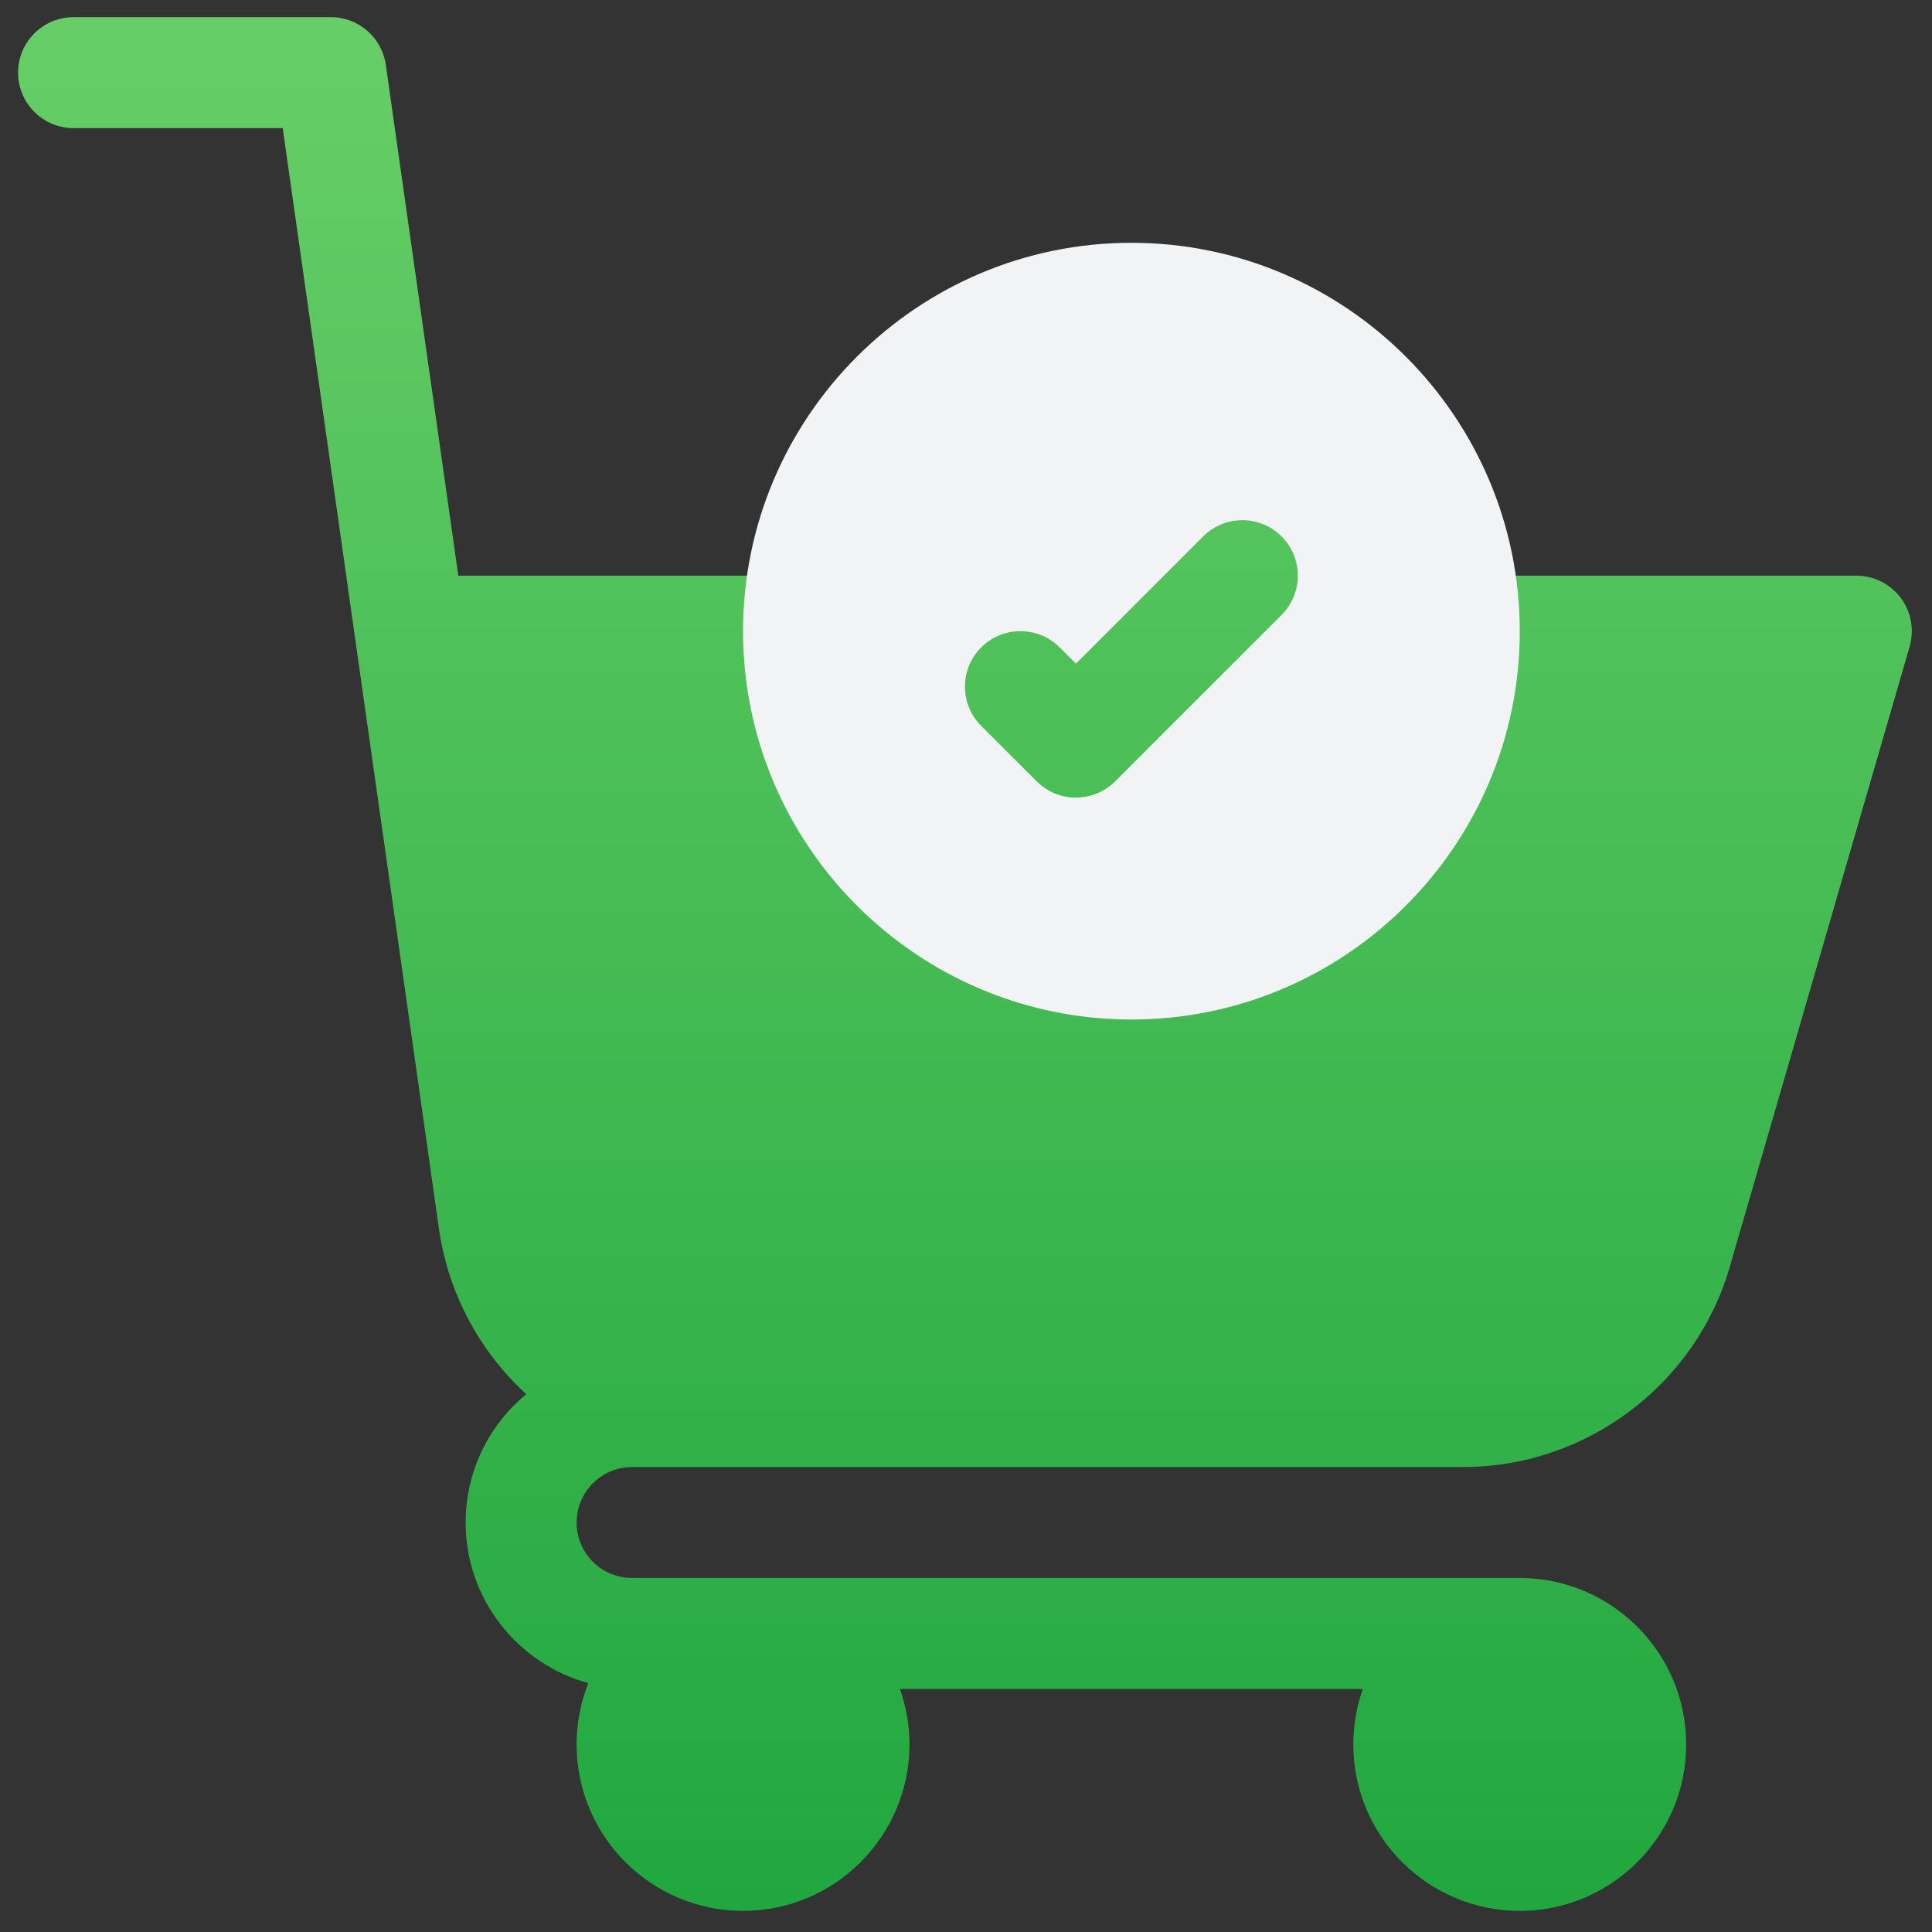 <svg width="83" height="83" viewBox="0 0 83 83" fill="none" xmlns="http://www.w3.org/2000/svg">
<rect x="0" y="0" width="83" height="83" fill="#333333" stroke="none"/>
<g clip-path="url(#clip0)">
<path d="M81.655 25.683C81.205 25.084 80.499 24.731 79.749 24.731H62.706C61.568 17.976 55.679 12.814 48.605 12.814C41.532 12.814 35.642 17.976 34.504 24.731H19.689L16.575 2.786C16.408 1.611 15.402 0.737 14.215 0.737H3.16C1.844 0.737 0.777 1.804 0.777 3.121C0.777 4.437 1.844 5.504 3.16 5.504H12.146L15.26 27.449V27.449V27.449L18.858 52.794C19.249 55.526 20.578 58.034 22.608 59.894C21.018 61.206 20.004 63.191 20.004 65.409C20.004 68.702 22.242 71.48 25.276 72.307C24.951 73.124 24.771 74.012 24.771 74.943C24.771 78.886 27.978 82.093 31.921 82.093C35.864 82.093 39.072 78.886 39.072 74.943C39.072 74.107 38.926 73.305 38.661 72.559H58.549C58.285 73.305 58.139 74.107 58.139 74.943C58.139 78.886 61.347 82.093 65.29 82.093C69.232 82.093 72.44 78.886 72.44 74.943C72.44 71 69.232 67.792 65.29 67.792H27.154C25.84 67.792 24.771 66.723 24.771 65.409C24.771 64.095 25.84 63.025 27.154 63.025H62.865C68.158 63.025 72.87 59.471 74.322 54.391L82.039 27.778C82.247 27.058 82.105 26.282 81.655 25.683Z" fill="url(#paint0_linear)"/>
<path d="M48.605 10.431C39.406 10.431 31.921 17.915 31.921 27.115C31.921 36.315 39.406 43.799 48.605 43.799C57.805 43.799 65.29 36.315 65.29 27.115C65.29 17.915 57.805 10.431 48.605 10.431ZM55.058 26.417L47.907 33.567C47.442 34.033 46.832 34.265 46.222 34.265C45.612 34.265 45.002 34.033 44.537 33.567L42.153 31.184C41.222 30.253 41.222 28.744 42.153 27.813C43.084 26.882 44.593 26.882 45.524 27.813L46.222 28.511L51.687 23.046C52.618 22.115 54.127 22.115 55.058 23.046C55.989 23.977 55.989 25.486 55.058 26.417Z" fill="#F2F3F5"/>
</g>
<defs>
<linearGradient id="paint0_linear" x1="41.455" y1="82.093" x2="41.455" y2="0.737" gradientUnits="userSpaceOnUse">
<stop stop-color="#21A73F"/>
<stop offset="0" stop-color="#21A73F"/>
<stop offset="1" stop-color="#67CE67"/>
</linearGradient>
<clipPath id="clip0">
<rect width="81.356" height="81.356" fill="white" transform="translate(0.777 0.737)"/>
</clipPath>
</defs>
</svg>

